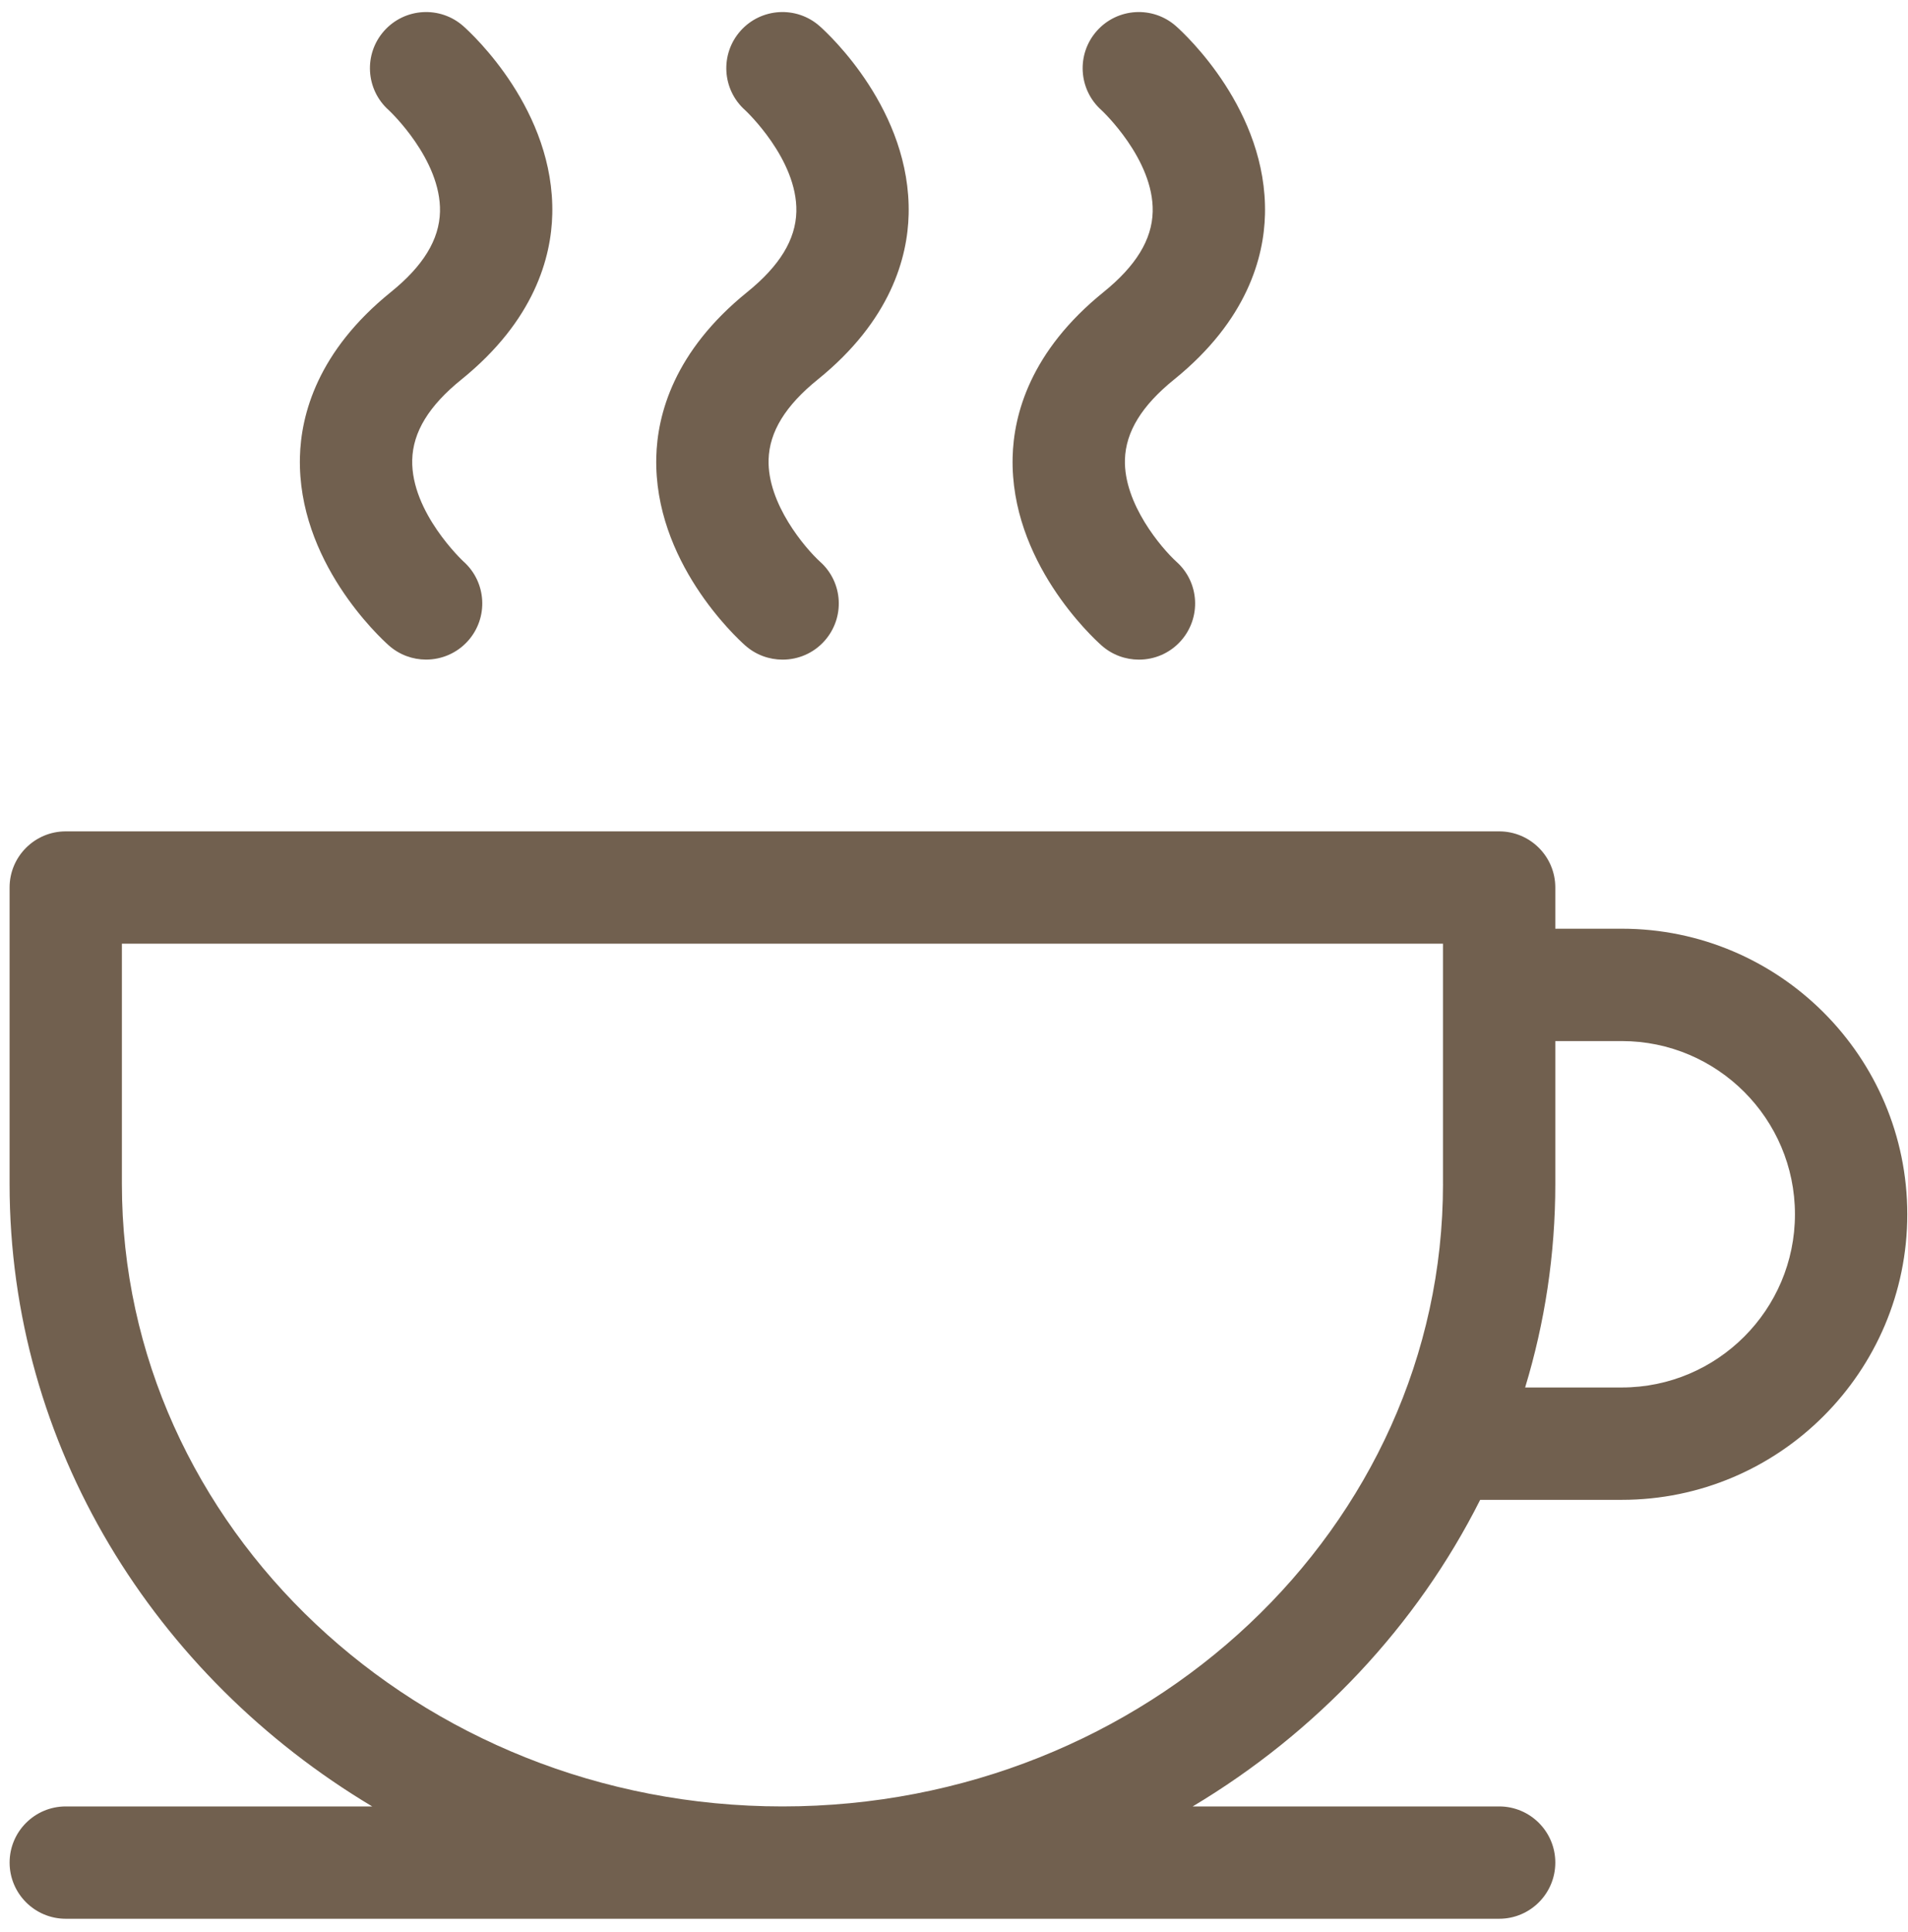 <svg width="80" height="81" viewBox="0 0 80 81" fill="none" xmlns="http://www.w3.org/2000/svg">
<path d="M49.228 15.91C52.301 13.428 52.997 10.774 53.039 8.986C53.142 4.634 49.706 1.449 49.313 1.1C48.342 0.236 46.853 0.323 45.989 1.295C45.125 2.267 45.212 3.755 46.184 4.619C46.206 4.639 48.383 6.676 48.331 8.874C48.303 10.045 47.628 11.148 46.269 12.246C43.196 14.729 42.5 17.382 42.458 19.171C42.355 23.523 45.791 26.708 46.184 27.056C46.633 27.456 47.195 27.653 47.754 27.653C48.403 27.653 49.048 27.388 49.513 26.866C50.377 25.894 50.294 24.41 49.323 23.546C48.705 22.983 47.113 21.119 47.167 19.265C47.201 18.1 47.875 17.003 49.228 15.91Z" fill="#71604F"/>
<path d="M34.287 15.91C37.36 13.428 38.056 10.774 38.098 8.986C38.201 4.634 34.765 1.449 34.372 1.1C33.401 0.236 31.912 0.323 31.048 1.295C30.184 2.267 30.271 3.755 31.243 4.619C31.265 4.639 33.442 6.676 33.39 8.874C33.362 10.045 32.687 11.148 31.328 12.246C28.255 14.729 27.559 17.382 27.517 19.171C27.414 23.523 30.85 26.708 31.243 27.056C31.692 27.456 32.254 27.653 32.813 27.653C33.462 27.653 34.108 27.388 34.572 26.866C35.436 25.894 35.354 24.41 34.382 23.546C33.764 22.983 32.172 21.119 32.226 19.265C32.26 18.1 32.934 17.003 34.287 15.91Z" fill="#71604F"/>
<path d="M67.999 38.933H65.212V37.206C65.212 35.906 64.158 34.852 62.857 34.852H2.756C1.456 34.852 0.402 35.906 0.402 37.206V49.635C0.402 60.616 6.48 70.272 15.606 75.728H2.758C1.457 75.728 0.403 76.782 0.403 78.082C0.403 79.383 1.457 80.437 2.758 80.437H62.858C64.158 80.437 65.212 79.383 65.212 78.082C65.212 76.782 64.158 75.728 62.858 75.728H50.008C55.198 72.626 59.401 68.165 62.062 62.875H67.999C74.6 62.875 79.97 57.505 79.97 50.904C79.97 44.303 74.6 38.933 67.999 38.933ZM60.503 49.635C60.502 64.022 48.078 75.728 32.807 75.728C17.536 75.728 5.111 64.022 5.111 49.635V39.561H60.502V49.635H60.503ZM67.999 58.165H63.947C64.77 55.455 65.212 52.593 65.212 49.635V43.643H67.999C72.003 43.643 75.26 46.9 75.26 50.904C75.26 54.908 72.003 58.165 67.999 58.165Z" fill="#71604F"/>
<path d="M19.346 15.91C22.418 13.428 23.114 10.774 23.156 8.986C23.26 4.634 19.823 1.449 19.431 1.1C18.459 0.236 16.971 0.323 16.106 1.295C15.242 2.266 15.329 3.755 16.301 4.619C16.323 4.639 18.5 6.676 18.448 8.874C18.42 10.045 17.746 11.148 16.386 12.246C13.313 14.729 12.618 17.382 12.575 19.171C12.472 23.523 15.909 26.707 16.301 27.056C16.75 27.455 17.308 27.651 17.865 27.651C18.514 27.651 19.16 27.385 19.626 26.862C20.49 25.89 20.403 24.401 19.431 23.537C19.409 23.517 17.232 21.48 17.284 19.282C17.311 18.111 17.986 17.008 19.346 15.91Z" fill="#71604F"/>
</svg>
